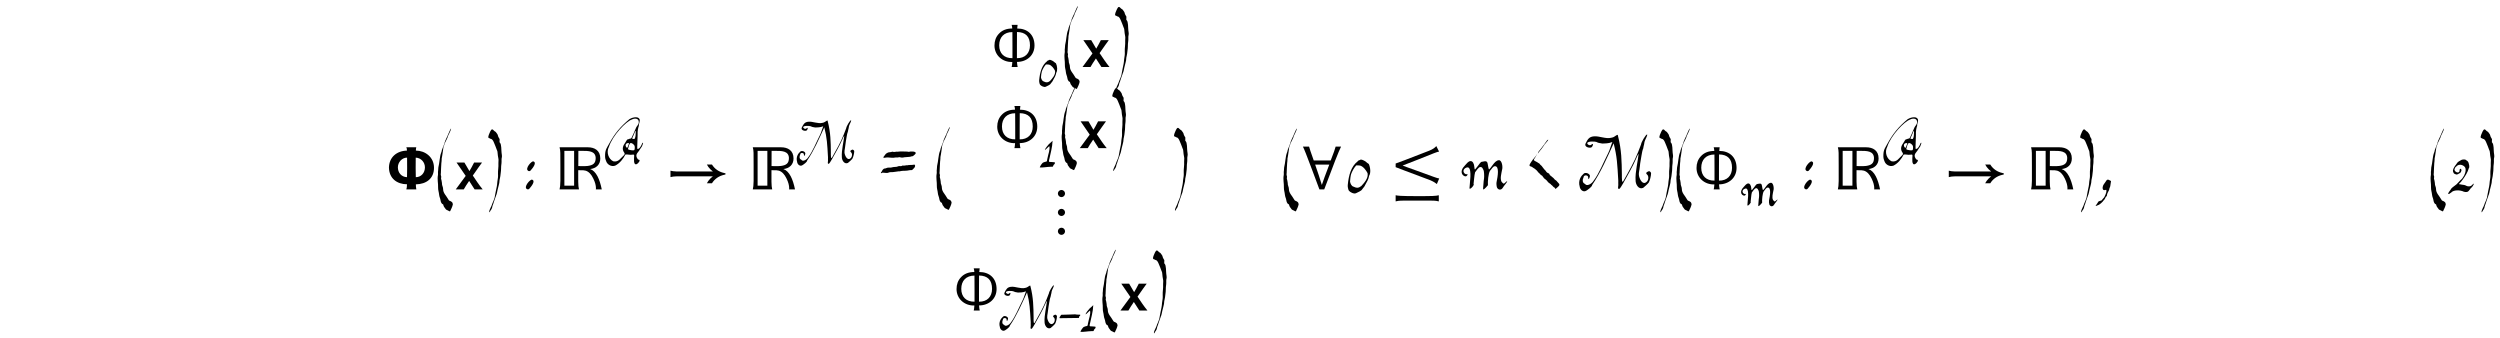 <?xml version='1.0' encoding='UTF-8'?>
<!-- This file was generated by dvisvgm 3.2.2 -->
<svg version='1.1' xmlns='http://www.w3.org/2000/svg' xmlns:xlink='http://www.w3.org/1999/xlink' width='368.204pt' height='49.817pt' viewBox='-.5 -44.336 368.204 49.817'>
<defs>
<use id='g1-40' xlink:href='#g0-40' transform='scale(1.25)'/>
<use id='g1-41' xlink:href='#g0-41' transform='scale(1.25)'/>
<use id='g1-44' xlink:href='#g0-44' transform='scale(1.25)'/>
<use id='g1-48' xlink:href='#g0-48' transform='scale(1.25)'/>
<use id='g1-50' xlink:href='#g0-50' transform='scale(1.25)'/>
<use id='g1-58' xlink:href='#g0-58' transform='scale(1.25)'/>
<use id='g1-60' xlink:href='#g0-60' transform='scale(1.25)'/>
<use id='g1-61' xlink:href='#g0-61' transform='scale(1.25)'/>
<use id='g1-77' xlink:href='#g0-77' transform='scale(1.25)'/>
<use id='g1-109' xlink:href='#g0-109' transform='scale(1.25)'/>
<path id='g0-21' d='m.201-2.075c0 .019-.086 .115-.086 .134c0 .01-.01 .029-.038 .057c-.057 .048-.115 .182-.057 .258l2.841-.038c0-.067 .01-.23 .077-.258c.077-.019 .124-.124 .115-.182c-.01-.038-.01-.048-.296-.048c-.23 0-.306-.01-.344-.019c-.029-.01-.067-.029-.077-.029c-.478 .038-.918 .019-1.578 .057c-.182 .01-.555-.029-.555 .067z'/>
<path id='g0-40' d='m1.349 2.496c.067 0 .201 .172 .258 .038c.096-.201 .258-.507 .306-.794c-.038-.124-.048-.21-.134-.268c-.249-.201-.277-.038-.43-.335c-.182-.354-.583-.708-.583-1.138c0-.115-.029-.277-.067-.354c-.057-.105-.067-.23-.077-.421c-.01-.163-.067-.363-.105-.507c.019-.124 .038-.239 0-.316c-.067-.153 0-.277-.01-.526c-.01-.163 .048-.736 .048-.966c0-.153 .048-.21 .038-.402c-.01-.22 .038-.23 .057-.44c.038-.325 .115-.679 .143-.995c.01-.105 .067-.182 .096-.287c.048-.22 .067-.191 .134-.354c.096-.239 .268-.469 .316-.727c0-.029 .421-.803 .354-.88c-.019-.019-.268 .478-.335 .679c-.077 .23-.383 .765-.44 1.052c-.038 .21-.344 .813-.344 1.004c0 .019-.019 .067-.038 .105c-.182 .44-.191 1.196-.335 1.75c-.029 .134 0 .287-.029 .402c-.038 .153 .01 .325-.019 .497c-.096 .526 .038 .966 .019 1.473c-.01 .296 .096 .555 .115 .813c.029 .306 .143 .44 .182 .736c.019 .182 .163 .411 .258 .411c.038 0 .057 .038 .067 .124c.019 .105 .096 .239 .21 .363c.019 .029 .048 .057 .048 .067c0 .057 .249 .191 .296 .191z'/>
<path id='g0-41' d='m.727-6.599c-.115 .258-.22 .555 0 .564c.048 0 .096 .077 .143 .077c.163 0 .296 .191 .392 .44c.105 .249 .249 .593 .325 .823c.038 .115 .086 .153 .096 .316c.019 .296 .057 .516 .105 .765c.038 .191-.01 .249 0 .526c.029 .469-.067 .851-.048 1.253c.019 .373-.01 .516-.077 .928c-.029 .23-.019 .373-.067 .564c-.077 .392-.163 .756-.23 1.167c-.019 .201-.077 .258-.124 .43s-.163 .335-.201 .497c-.077 .277-.344 .66-.335 .889c.01 .191 .134-.153 .172-.182c.086-.086 .182-.296 .182-.392c0-.038 .077-.268 .124-.373c.048-.124 .067-.249 .115-.354c.038-.077 .096-.316 .134-.383c.038-.057 .048-.163 .077-.23c.077-.134 .134-.43 .182-.679c.048-.258 .239-.823 .22-1.023c-.01-.124 .096-.43 .105-.593c.019-.335 .086-.488 .086-.88c0-.249 .01-.316 .048-.631c.029-.201-.019-.507 .038-.679c.057-.191-.038-.45-.048-.832c0-.373-.029-.383-.057-.622c-.019-.191-.105-.277-.163-.354l.01-.363c-.077-.115-.191-.316-.21-.45c-.019-.115-.134-.22-.182-.306c-.096-.163-.191-.124-.306-.268c-.249-.296-.354 .01-.507 .354z'/>
<path id='g0-44' d='m.249 1.463c0 .019-.038 .067-.077 .115c-.077 .096-.115 .172-.182 .277c-.086 .115-.067 .134 .086 .057c.057-.029 .124-.057 .163-.067c.182-.038 .603-.459 .603-.507c0-.01 .038-.057 .096-.105c.134-.124 .134-.325 .277-.421c.048-.038 .057-.057 .057-.134c0-.096 .105-.373 .201-.516c.038-.057 .067-.124 .067-.163c0-.124 .134-.316 .134-.469c.01-.191 .067-.325 .077-.516c-.172-.086-.373-.268-.526-.086c-.038 .048-.077 .096-.077 .105c0 .048-.239 .316-.306 .45c-.124 .268-.134 .679 .201 .593c.163-.048 .163-.048 .163 .077c.01 .134-.038 .306-.124 .497c-.096 .191-.086 .249-.287 .45c-.067 .067-.115 .134-.115 .143c0 .096-.43 .115-.43 .22z'/>
<path id='g0-48' d='m1.693-2.812c.383 .096 .736 .583 .889 .899c.124 .603-.44 1.186-.736 1.511c-.316 .249-.545 .268-.947 .067c-.21-.057-.354-.373-.383-.593c0-.182 .067-.708 .134-.899c.153-.392 .335-.708 .593-1.004c.134 0 .363 0 .45 .019zm0-.66c-.23 .067-.23 .096-.287 .172c-.756 .583-1.052 1.626-1.157 2.774c-.029 .163 .048 .564 .134 .679c.143 .172 .574 .411 .832 .296c.21-.105 .65-.277 .736-.469c.038-.077 .335-.383 .325-.459c.21-.383 .43-.717 .488-1.129c.21-.306 .163-.956-.038-1.387c-.029-.048-.201-.115-.268-.201c-.115-.134-.516-.325-.669-.325c-.01 0-.057 .019-.096 .048z'/>
<path id='g0-49' d='m1.53-3.28c-.153 .105-.363 .325-.583 .622c-.124 .153-.287 .43-.268 .45c.067 .067 .612-.555 .66-.545c.134 .497-.172 1.205-.249 1.664c-.01 .124-.096 .354-.096 .478c0 .143-.201 .163-.296 .172c-.105 .01-.124 .067-.182 .067c-.23 0-.622 .717-.583 .756c.45 .038 1.09-.096 1.626-.105c.249-.038 .287 .096 .363-.172c.057-.201 .239-.163 .239-.392c0-.134-.086-.077-.143-.105c-.029-.01-.182-.029-.363-.029c-.258-.01-.373 .019-.373-.124c0-.086 .038-.296 .067-.354c.153-.775 .43-1.664 .469-2.649c-.01 0-.249 .23-.287 .268z'/>
<path id='g0-50' d='m1.846 .268c.115 .038 .249 .067 .44 .01c.22-.105 .325-.43 .526-.555c.029-.01 .22-.325 .22-.373c0-.057-.057-.029-.172 .086c-.191 .249-.497 .249-.708 .143c-.22-.143-.411-.096-.746-.182c-.163 0-.163-.029-.019-.163c.22-.201 .182-.239 .335-.402c.287-.402 .574-.832 .717-1.339c.105-.096 .038-.44-.067-.717c-.086-.124-.134-.172-.268-.23c-.077-.124-.421-.077-.526-.029c-.172 .115-.45 .21-.536 .392c-.067 .134-.134 .163-.258 .354c-.239 .373-.296 .564-.096 .861c.019 .029 .249 .124 .316 .124s.172-.048 .344-.153c.163-.096 .163-.163 .21-.287c.038-.096-.029-.239-.105-.239c-.172 0-.029 .306-.201 .402c-.23 .134-.593-.191-.488-.383c.01-.029 .067-.191 .086-.191c.01 0 .057-.048 .115-.105c.335-.392 .928-.134 1.052 .153c.153 .335-.115 .956-.239 1.081c-.067 .077-.096 .182-.182 .249c-.23 .182-.593 .669-.794 .765c-.077 .038-.488 .363-.488 .459c0 .029-.421 .497-.287 .536c.105 .038 .201-.105 .316-.153c.287-.354 1.081-.325 1.502-.115z'/>
<path id='g0-58' d='m.612-2.181c.096 .048 .201 .029 .268-.038c.23-.258 .794-.937 .335-1.081c-.22-.067-1.042 .88-.603 1.109v.01zm-.153 2.142c.096 .057 .201 .038 .268-.029c.23-.258 .794-.937 .335-1.081c-.22-.067-1.042 .88-.603 1.109z'/>
<path id='g0-60' d='m2.64-6.121c0 .01 0 .01 .01 0c.019-.029-.01-.01-.01 0zm-.249 .277c-.067 .029-.182 .182-.22 .258c-.019 .038-.134 .143-.143 .191c-.029 .086-.163 .191-.22 .296c-.077 .134-.143 .172-.21 .277c-.096 .153-.363 .392-.363 .516c0 0-.038 .067 0 .057c.019-.019 .048-.048 .057-.086c.029-.048 .096-.105 .124-.153c.038-.077 .163-.182 .22-.268c.105-.172 .201-.249 .258-.363c.124-.23 .402-.478 .507-.641c.057-.086 .057-.115-.01-.086zm-1.377 1.884c0-.029 .134-.134 .115-.153s-.105 .115-.153 .182c-.077 .077-.268 .325-.373 .45c-.077 .077-.143 .239-.21 .306s-.077 .153-.124 .22c-.077 .105-.029 .22 .086 .239c.096 .01 .23 .086 .306 .163c.038 .048 .134 .057 .172 .105c.048 .048 .096 .067 .153 .124l.115 .105c.124 .115 .134 .21 .296 .325c.105 .086 .153 .21 .277 .249c.096 .038 .086 .115 .153 .172c.077 .057 .048 .105 .124 .163c.143 .105 .335 .249 .43 .402c.057 .096 .163 .134 .239 .21c.057 .057 .086 .029 .134 .105c.048 .086 .163 .115 .21 .201c.048 .077 .172 .163 .249 .201c.038 .019 .048 .134 .096 .134c.01 0 .038-.029 .077-.067c.105-.105 .373-.277 .373-.44c0-.115-.22-.268-.268-.354c-.067-.143-.296-.201-.363-.344c-.038-.067-.077-.067-.115-.115c-.086-.086-.124-.077-.249-.21c-.048-.048-.153-.077-.163-.172c-.019-.096-.115-.143-.191-.172c-.115-.029-.23-.182-.287-.277c-.096-.153-.124-.086-.22-.249c-.038-.086-.077-.077-.134-.172s-.105-.153-.191-.22c-.029-.019-.067-.048-.077-.067c-.134-.21-.134-.115-.296-.249c-.096-.086-.459-.201-.459-.316c0-.077 .268-.411 .268-.478z'/>
<path id='g0-61' d='m2.171-4.438c0 0-.029-.01-.057-.01c-.086-.029-.383 .077-.507 .019c-.086-.057-.182 .038-.325 .038c-.296-.01-.555 .182-.641 .354c-.038 .086-.172 .172-.172 .268c0 .086 .124 .029 .21 .029c.143 0 .115-.038 .306-.029c.23 .01 .631 .077 .823 .019c.134-.038 .373 .01 .469-.038c.048-.029 .21 .01 .277 .029c.057 .029 .182 0 .249 0c.029 0 .086-.01 .134-.029c.067-.019 .698-.038 .727-.067c.134-.077 .22 0 .344-.115c.096-.096 .277-.191 .277-.335c0-.01-.019-.038-.038-.057c-.086-.096-.316-.115-.507-.105c-.21 0-.23 .067-.354 .029c-.115-.038-.335-.01-.507-.029c-.048-.01-.669-.01-.708 .029zm1.645 1.549c-.038-.01-.057-.01-.086 0c-.086 .029-.316 0-.402 .038c-.086 .029-.172-.019-.268 .029c-.038 .019-.268 .019-.373 .019c-.153 .134-.344 0-.478 .077c-.096 .048-.191 .077-.383 .077c-.392 .01-.258 .096-.717 .077c-.239-.01-.316 .115-.526 .115c-.067 0-.249 .172-.268 .268c-.019 .077-.143 .172-.143 .249s.163-.019 .191-.038c.258 .01 .564 .086 .736-.01c.163-.086 .354-.019 .526-.057c.105-.029 .516-.048 .564-.077c.067-.029 .201 .019 .287-.029c.086-.029 .258-.048 .564-.048c.344 0 .44-.086 .756-.077c.105 0 .163-.143 .249-.201c.115-.067 .191-.316 .153-.344c-.01-.01-.019-.029-.019-.038c0-.134-.249 0-.363-.029z'/>
<path id='g0-65' d='m4.007-3.118c.191 0 .44 .21 .536 .383c.077 .143 .057 .574-.019 .65c-.096 .105-.641 .01-.708-.019c-.134-.067-.325-.029-.172-.325c.01-.029 .134-.689 .363-.689zm-.287 .153c-.019 .029-.057 .096-.067 .143c-.134 .421-.182 .478-.277 .363c-.077-.096-.182-.239-.115-.44c.077-.258 .593-.277 .459-.067zm.698-1.31c0-.029 .038-.124 .086-.21c.077-.115 .134-.43 .22-.43c.019 0 .038 1.329-.277 1.205c-.048-.019-.105-.029-.134-.019c-.268 .086 .105-.478 .105-.545zm.765-1.932c0 .383-.296 .583-.383 .794l-.478 1.1c-.105 .115-.163 .564-.392 .545c-.115 0-.239 .105-.344 .105c-.163 0-.249 .287-.392 .478c-.344 .45-.536 .966-.163 1.473c.105 .143 .096 .258-.038 .392c-.497 .43-.765 1.042-1.559 .899c-.698-.316-1.081-1.339-.65-2.133c.555-1.731 2.554-3.759 3.376-4.026c.383-.21 1.023-.21 1.023 .373zm.516 3.443c0-.038 .115-.258 .115-.335c0-.163-.124 .019-.134 .029c-.096 .296-.402 .861-.669 .823c-.057-.01-.057-.01-.057-.344c.01-.641 .038-1.329 .057-1.702c-.029-.631 .067-1.023 .182-1.368c-.029-.325 .249-.736 .077-1.014c-.277-.459-1.196-.143-1.463 .038c-1.339 1.109-2.181 2.133-2.984 3.606c-.306 .574-.574 .851-.603 1.607c-.029 .574 .057 .708 .182 1.042c.143 .383 .669 .803 1.291 .603c.689-.335 1.224-1.042 1.511-1.635c.201-.077 .66 .077 .976 .019c.22-.029 .344-.077 .325 .163c-.01 .316-.172 1.473 .392 1.215c.22-.105 .593-.603 .296-.641c-.134-.029-.172-.067-.287-.287c-.268-.564 .22-.794 .421-1.205c.096-.182 .373-.478 .373-.612z'/>
<path id='g0-77' d='m7.278-5.318l-.354 .918c-.459 1.167-1.119 2.315-1.712 3.367c-.22 .43-.201-.277-.201-.746c-.019-1.502-.029-2.86-.459-4.533c-.01-.172-.057-.163-.402 .077c-.172 .115-.23 .105-.411 .153c-.622 .153-1.406-.23-2.018-.172c-.574 .048-.736 .344-.985 .842c-.201 .411 .45 .574 .689 .459c.115-.057 .22-.354 .163-.392c-.048-.029-.067-.019-.163 .067c-.191 .191-.526-.048-.488-.182c.067-.258 .985-.182 1.071-.134c.143 .086 .383 .153 .708 .191c.88-.019 .918-.115 1.176-.182c-.172 .402-.287 .899-.488 1.291c-.574 1.129-1.062 2.41-1.75 3.309c-.21 .344-.794 .66-.985 .335c-.335-.115-.306-.507-.172-.775c.01-.268 .383-.287 .507-.124c.067 .086 .019 .43 .124 .306c.038-.038 .115-.239 .115-.287c.077-.316-.574-.583-.775-.277c-.201 .163-.66 .708-.421 1.492c.019 .277 .373 .708 .765 .469c.201-.124 .698-.469 .698-.679c1.004-1.463 1.75-3.194 2.534-4.906c.402 1.597 .43 2.42 .545 4.419c.01 .134-.019 .335 0 .459c.029 .105-.124 .497 .077 .497c.153 0 .335-.44 .488-.65c.497-.909 1.148-1.999 1.54-2.927c.038-.096 .22-.536 .287-.536c-.057 .698-.421 2.171-.354 3.089c-.01 .497 .363 1.129 .889 .899c.067-.038 .593-.507 .669-.641c.134-.239 .268-.784 .268-1.09c0-.105-.172-.239-.22-.239c-.077 0-.536 .163-.268 .383c.239 .191 .191 .622 .019 .823c-.354 .411-.708 .086-.889-.421c-.182-.488-.01-.803 .038-1.368c.029-.421 .143-.889 .191-1.262c.038-.277 .134-.708 .191-.803c.048-.105 0-.096 .057-.277c.134-.45 .029-.363 .182-.736c.038-.096 .335-.66 .22-.66c-.153 0-.698 .947-.698 1.157z'/>
<path id='g0-109' d='m3.328-.497c-.038-.402 .048-1.415 .249-1.702c.172-.163 .325-.536 .583-.536c.526 0 .335 1.157 .182 1.894c-.029 .134 0 .469 .048 .603c.115 .287 .488 .392 .698 .029c.105-.201 .507-.631 .507-.746c0-.086-.344 .277-.383 .277c-.067 0-.182-.096-.277-.22c-.201-.383-.019-.976 .048-1.368c.134-.373-.01-1.196-.363-1.176c-.287 .019-.516 .258-.765 .612c-.182 .258-.325 .43-.373 .459c-.124 .067-.134-.669-.249-.842c-.134-.21-.497-.038-.65-.038c-.105 0-.344 .363-.45 .497l-.22 .277c-.134 .191-.153 .172-.182-.134c-.029-.44-.201-.727-.44-.727c-.277 0-.488 .316-.66 .497c-.383 .392-.488 .727-.335 1.042c.096 .191 .411 .363 .555 .182c.096-.105 .096-.201 .019-.182c-.21 .067-.392-.134-.421-.316c-.048-.325 .402-.555 .583-.459c.43 .239 .143 1.846 .124 2.42c-.01 .306 .641-.392 .478-.488c.048-.258 .077-1.033 .182-1.377c.143-.191 .402-.583 .574-.612c.287-.057 .335 .23 .421 .363c.057 .086 .096 .736 .057 .976c-.029 .134-.048 .325-.105 1.109c-.01 .172-.01 .182 .057 .182c.077 0 .507-.469 .507-.497z'/>
<use id='g3-417' xlink:href='#g2-417' transform='scale(1.25)'/>
<use id='g3-945' xlink:href='#g2-945' transform='scale(1.25)'/>
<use id='g3-989' xlink:href='#g2-989' transform='scale(1.25)'/>
<use id='g3-1096' xlink:href='#g2-1096' transform='scale(1.25)'/>
<use id='g3-1194' xlink:href='#g2-1194' transform='scale(1.25)'/>
<use id='g3-1330' xlink:href='#g2-1330' transform='scale(1.25)'/>
<use id='g3-2437' xlink:href='#g2-2437' transform='scale(1.25)'/>
<use id='g3-2624' xlink:href='#g2-2624' transform='scale(1.25)'/>
<path id='g2-417' d='m5.021-2.527c0-1.283-.837-2.008-2.04-2.008c.024-.191 .04-.343 .048-.43h-.701c.04 .135 .064 .287 .072 .43c-.677 0-1.203 .207-1.586 .63c-.343 .367-.51 .829-.51 1.379c0 1.14 .933 1.977 2.104 1.937c-.024 .311-.048 .51-.08 .59h.709c-.04-.151-.064-.351-.08-.598c1.164 0 2.064-.781 2.064-1.929zm-.534-.024c0 .925-.574 1.53-1.538 1.514v-1.459c0-.773 0-1.315 .008-1.626c1.02 .016 1.53 .542 1.53 1.57zm-2.064 1.514c-.98 .016-1.562-.566-1.562-1.514c0-.956 .574-1.562 1.554-1.562c.008 .151 .008 .693 .008 1.626v1.451z'/>
<path id='g2-945' d='m5.428 0c-.128-.63-.295-1.148-.502-1.546c-.239-.446-.526-.741-.869-.853c.717-.08 1.196-.526 1.196-1.243c0-.956-.677-1.323-1.474-1.323h-3.324c.056 .199 .08 .414 .088 .662c.008 .159 .008 .662 .008 1.522v1.777c-.008 .47-.04 .805-.096 1.004h2.287c-.056-.199-.08-.502-.088-.909v-1.355c.558-.008 .741 .016 .877 .056c.359 .112 .662 .422 .901 .933c.207 .422 .311 .805 .311 1.148c0 .048-.008 .088-.016 .128h.701zm-4.407-4.543h1.148v4.105h-1.148v-4.105zm3.69 .837c0 .662-.335 .853-.933 .94c-.375 .04-.749 .016-1.116 .016l.008-1.793h.399c.781 0 1.61-.008 1.642 .837z'/>
<path id='g2-989' d='m.454-1.825v.375c.199-.056 .414-.08 .654-.088c.215-.008 2.264-.008 4.344-.008c-.199 .151-.383 .327-.534 .534c-.064 .096-.128 .191-.175 .287h.598c.319-.518 .821-.869 1.459-1.004c.096-.016 .143-.024 .143-.096c0-.08-.048-.088-.143-.104c-.638-.135-1.14-.486-1.459-1.004h-.598c.048 .096 .112 .191 .175 .287c.151 .207 .335 .383 .534 .534c-2.08 0-4.129 0-4.344-.008c-.239-.008-.454-.032-.654-.088v.383z'/>
<path id='g2-1096' d='m.223-5.045c.112 .191 .47 1.092 1.068 2.694c.255 .669 .55 1.451 .877 2.351h.566c1.06-2.845 1.722-4.527 1.985-5.045h-.638c-.048 .215-.239 .757-.582 1.634h-2c-.327-.917-.51-1.459-.55-1.634h-.725zm3.108 2.12c-.438 1.148-.733 1.945-.877 2.399c-.231-.757-.494-1.562-.789-2.399h1.666z'/>
<path id='g2-1194' d='m5.547-1.291c-.199-.024-.462-.128-.677-.199c-.175-.088-3.642-1.299-3.634-1.323c-.024 .008 3.419-1.323 3.682-1.451c.215-.072 .414-.167 .614-.191l-.327-.654c-.135 .175-.414 .383-.845 .55c-2.566 1.004-3.889 1.498-3.945 1.506v.43c-.008-.008 1.347 .526 4.097 1.546c.478 .207 .638 .359 .757 .446l.279-.662zm-2.686 2.606c.271 0 .542 0 .781 0c.59 0 1.052 .008 1.219 .008c.223 .008 .438 .032 .638 .088v-.725c-.151 .04-.351 .072-.741 .088c-.295 .016-1.331 .016-1.897 .016c-.797 0-1.419-.008-1.849-.032c-.287-.016-.494-.04-.598-.072v.725c.199-.056 .414-.08 .638-.088c.159 0 .526-.008 1.052-.008c.223 0 .478 0 .757 0z'/>
<path id='g2-1330' d='m1.291 .231c0-.231-.191-.422-.422-.422s-.422 .191-.422 .422s.191 .422 .422 .422s.422-.191 .422-.422zm0-2.224c0-.231-.191-.422-.422-.422s-.422 .191-.422 .422s.191 .422 .422 .422s.422-.191 .422-.422zm0-2.224c0-.231-.191-.422-.422-.422s-.422 .191-.422 .422s.191 .422 .422 .422s.422-.191 .422-.422z'/>
<path id='g2-2437' d='m3.236 0c-.422-.518-.797-1.084-1.164-1.634c.502-.733 .877-1.243 1.084-1.53h-.933c-.199 .406-.446 .837-.55 1.004c-.247-.406-.486-.821-.59-1.004h-.925c.375 .534 .757 1.116 1.076 1.57c-.542 .757-.933 1.283-1.172 1.594h.94c.159-.263 .359-.614 .638-1.004c.351 .534 .574 .885 .646 1.004h.948z'/>
<path id='g2-2624' d='m5.619-2.55c0-1.259-1.044-2.024-2.136-2.024c0-.135 .016-.271 .048-.391h-1.172c.048 .088 .088 .263 .072 .391c-1.219 .032-2.096 .789-2.12 2c.024 1.275 .933 1.961 2.128 1.969c0 .287-.048 .526-.08 .606h1.18c-.048-.223-.056-.414-.056-.598c1.243-.024 2.136-.693 2.136-1.953zm-3.164 .048c0 .12-.008 .478-.016 1.06c-.662-.024-1.076-.534-1.076-1.156c0-.614 .486-1.148 1.084-1.148l.008 1.243zm1.012-1.243c.63 .024 1.084 .55 1.084 1.148c0 .646-.446 1.156-1.076 1.156c-.008-.582-.016-.94-.016-1.06l.008-1.243z'/>
</defs>
<g id='page9'>
<g fill='currentColor'>
<use x='56.396' y='-16.438' xlink:href='#g3-2624'/>
<use x='63.809' y='-16.438' xlink:href='#g1-40'/>
<use x='66.546' y='-16.438' xlink:href='#g3-2437'/>
<use x='70.671' y='-16.438' xlink:href='#g1-41'/>
<use x='76.534' y='-16.438' xlink:href='#g1-58'/>
<use x='81.346' y='-16.438' xlink:href='#g3-945'/>
<use x='88.4' y='-20.154' xlink:href='#g0-65'/>
<use x='97.683' y='-16.438' xlink:href='#g3-989'/>
<use x='109.806' y='-16.438' xlink:href='#g3-945'/>
<use x='116.859' y='-20.154' xlink:href='#g0-77'/>
<use x='129.022' y='-16.438' xlink:href='#g1-61'/>
<use x='137.264' y='-16.664' xlink:href='#g1-40'/>
<use x='145.588' y='-34.471' xlink:href='#g3-417'/>
<use x='152.302' y='-32.01' xlink:href='#g0-48'/>
<use x='156.122' y='-34.471' xlink:href='#g1-40'/>
<use x='158.859' y='-34.471' xlink:href='#g3-2437'/>
<use x='162.984' y='-34.471' xlink:href='#g1-41'/>
<use x='145.994' y='-22.516' xlink:href='#g3-417'/>
<use x='152.709' y='-20.055' xlink:href='#g0-49'/>
<use x='155.715' y='-22.516' xlink:href='#g1-40'/>
<use x='158.453' y='-22.516' xlink:href='#g3-2437'/>
<use x='162.577' y='-22.516' xlink:href='#g1-41'/>
<use x='154.748' y='-10.56' xlink:href='#g3-1330'/>
<use x='140.002' y='1.395' xlink:href='#g3-417'/>
<use x='146.717' y='4.156' xlink:href='#g0-77'/>
<use x='155.554' y='4.156' xlink:href='#g0-21'/>
<use x='158.701' y='4.156' xlink:href='#g0-49'/>
<use x='161.707' y='1.395' xlink:href='#g1-40'/>
<use x='164.445' y='1.395' xlink:href='#g3-2437'/>
<use x='168.569' y='1.395' xlink:href='#g1-41'/>
<use x='171.666' y='-16.664' xlink:href='#g1-41'/>
<use x='188.378' y='-16.438' xlink:href='#g1-40'/>
<use x='191.115' y='-16.438' xlink:href='#g3-1096'/>
<use x='197.691' y='-16.438' xlink:href='#g1-48'/>
<use x='204.535' y='-16.438' xlink:href='#g3-1194'/>
<use x='214.485' y='-16.438' xlink:href='#g1-109'/>
<use x='224.474' y='-16.438' xlink:href='#g1-60'/>
<use x='232.107' y='-16.438' xlink:href='#g1-77'/>
<use x='243.153' y='-16.438' xlink:href='#g1-41'/>
<use x='246.25' y='-16.438' xlink:href='#g1-40'/>
<use x='248.987' y='-16.438' xlink:href='#g3-417'/>
<use x='255.702' y='-13.978' xlink:href='#g0-109'/>
<use x='264.804' y='-16.438' xlink:href='#g1-58'/>
<use x='269.616' y='-16.438' xlink:href='#g3-945'/>
<use x='276.669' y='-20.154' xlink:href='#g0-65'/>
<use x='285.953' y='-16.438' xlink:href='#g3-989'/>
<use x='298.075' y='-16.438' xlink:href='#g3-945'/>
<use x='305.129' y='-16.438' xlink:href='#g1-41'/>
<use x='308.225' y='-16.438' xlink:href='#g1-44'/>
<use x='357.329' y='-16.438' xlink:href='#g1-40'/>
<use x='360.067' y='-16.438' xlink:href='#g1-50'/>
<use x='364.107' y='-16.438' xlink:href='#g1-41'/>
</g>
</g>
</svg>